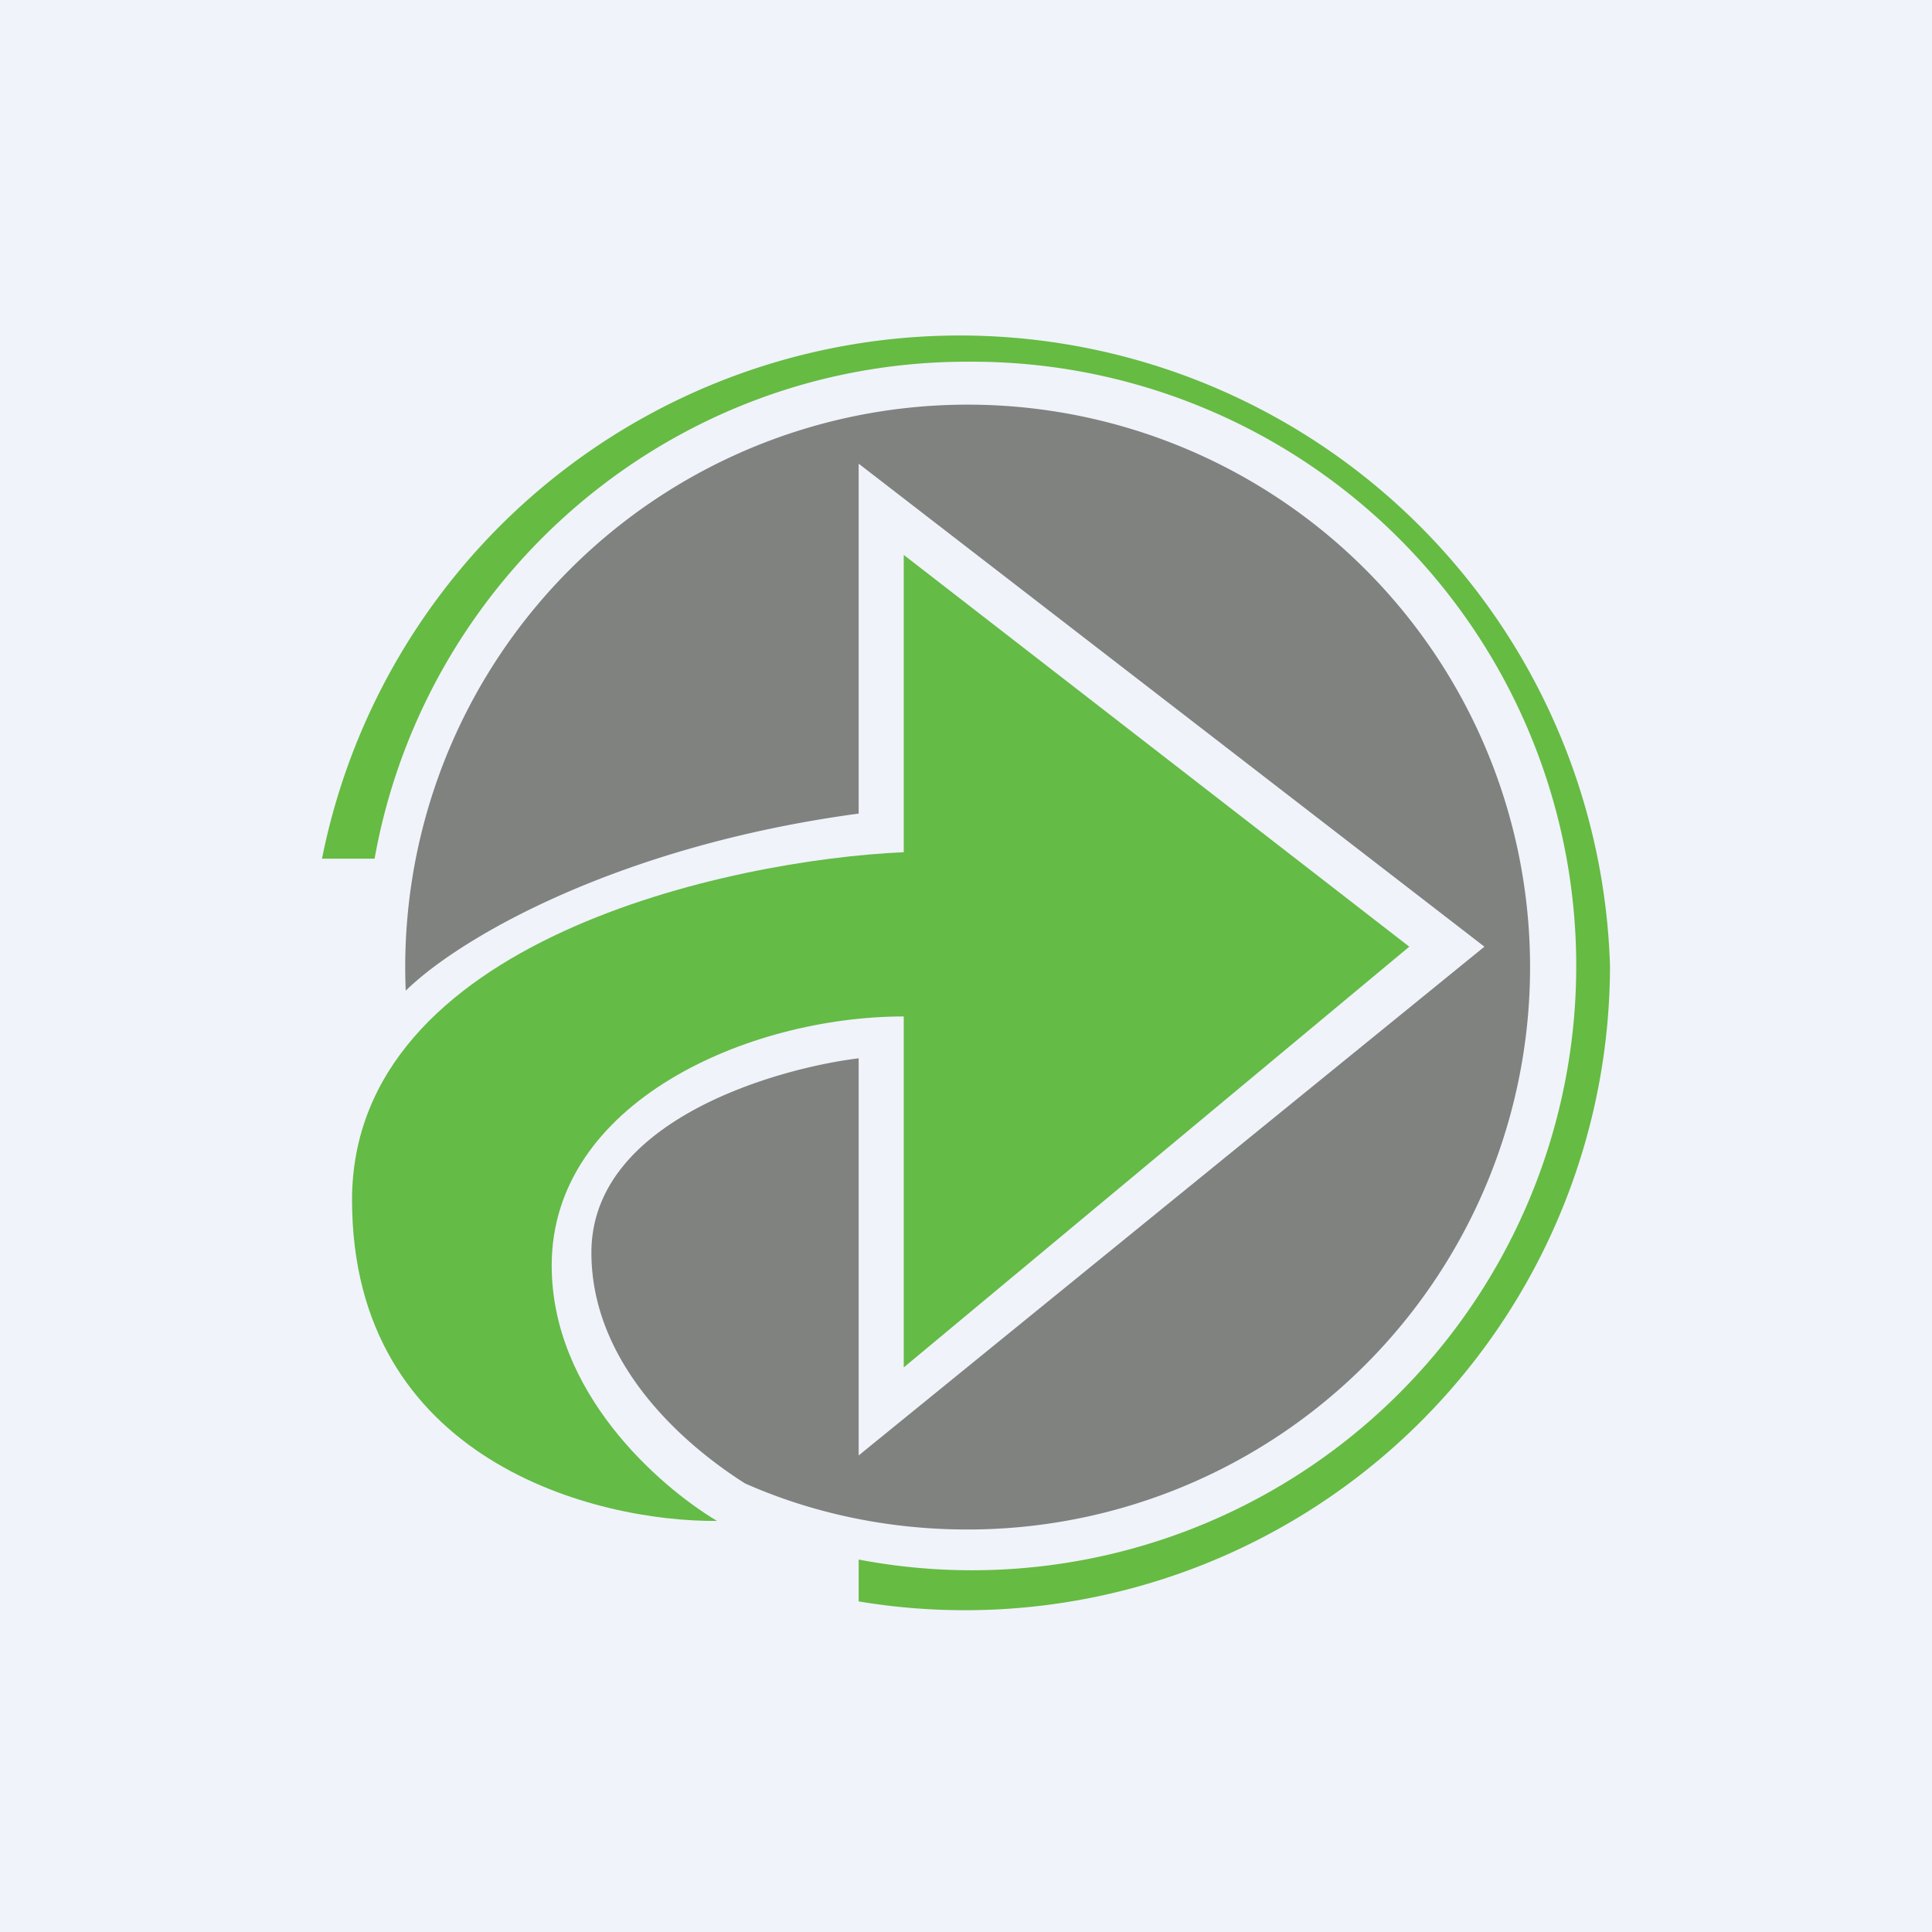 <!-- by TradingView --><svg width="18" height="18" viewBox="0 0 18 18" xmlns="http://www.w3.org/2000/svg"><path fill="#F0F3FA" d="M0 0h18v18H0z"/><path d="M9.01 14.25a5.24 5.24 0 1 0-5.23-5.02c.51-.5 1.99-1.35 4.22-1.65V4.32l5.83 4.5L8 13.56v-3.7c-.74.09-2.49.57-2.49 1.81 0 1 .8 1.75 1.43 2.15.63.28 1.34.43 2.07.43Z" fill="#80827F"/><path d="M8.42 9.47c-1.45 0-3.28.8-3.28 2.32 0 1.18.99 2.05 1.54 2.38-1.13.01-3.4-.56-3.4-2.99 0-2.42 3.53-3.17 5.14-3.24V5.17l4.71 3.65-4.71 3.92V9.47Z" fill="#64BB46"/><path d="M15 9a6.01 6.01 0 0 1-7 5.92v-.39A5.63 5.63 0 1 0 9.01 3.37c-2.76 0-5.05 2-5.52 4.63H3a6.06 6.06 0 0 1 12 1Z" fill="#66BB43"/></svg>